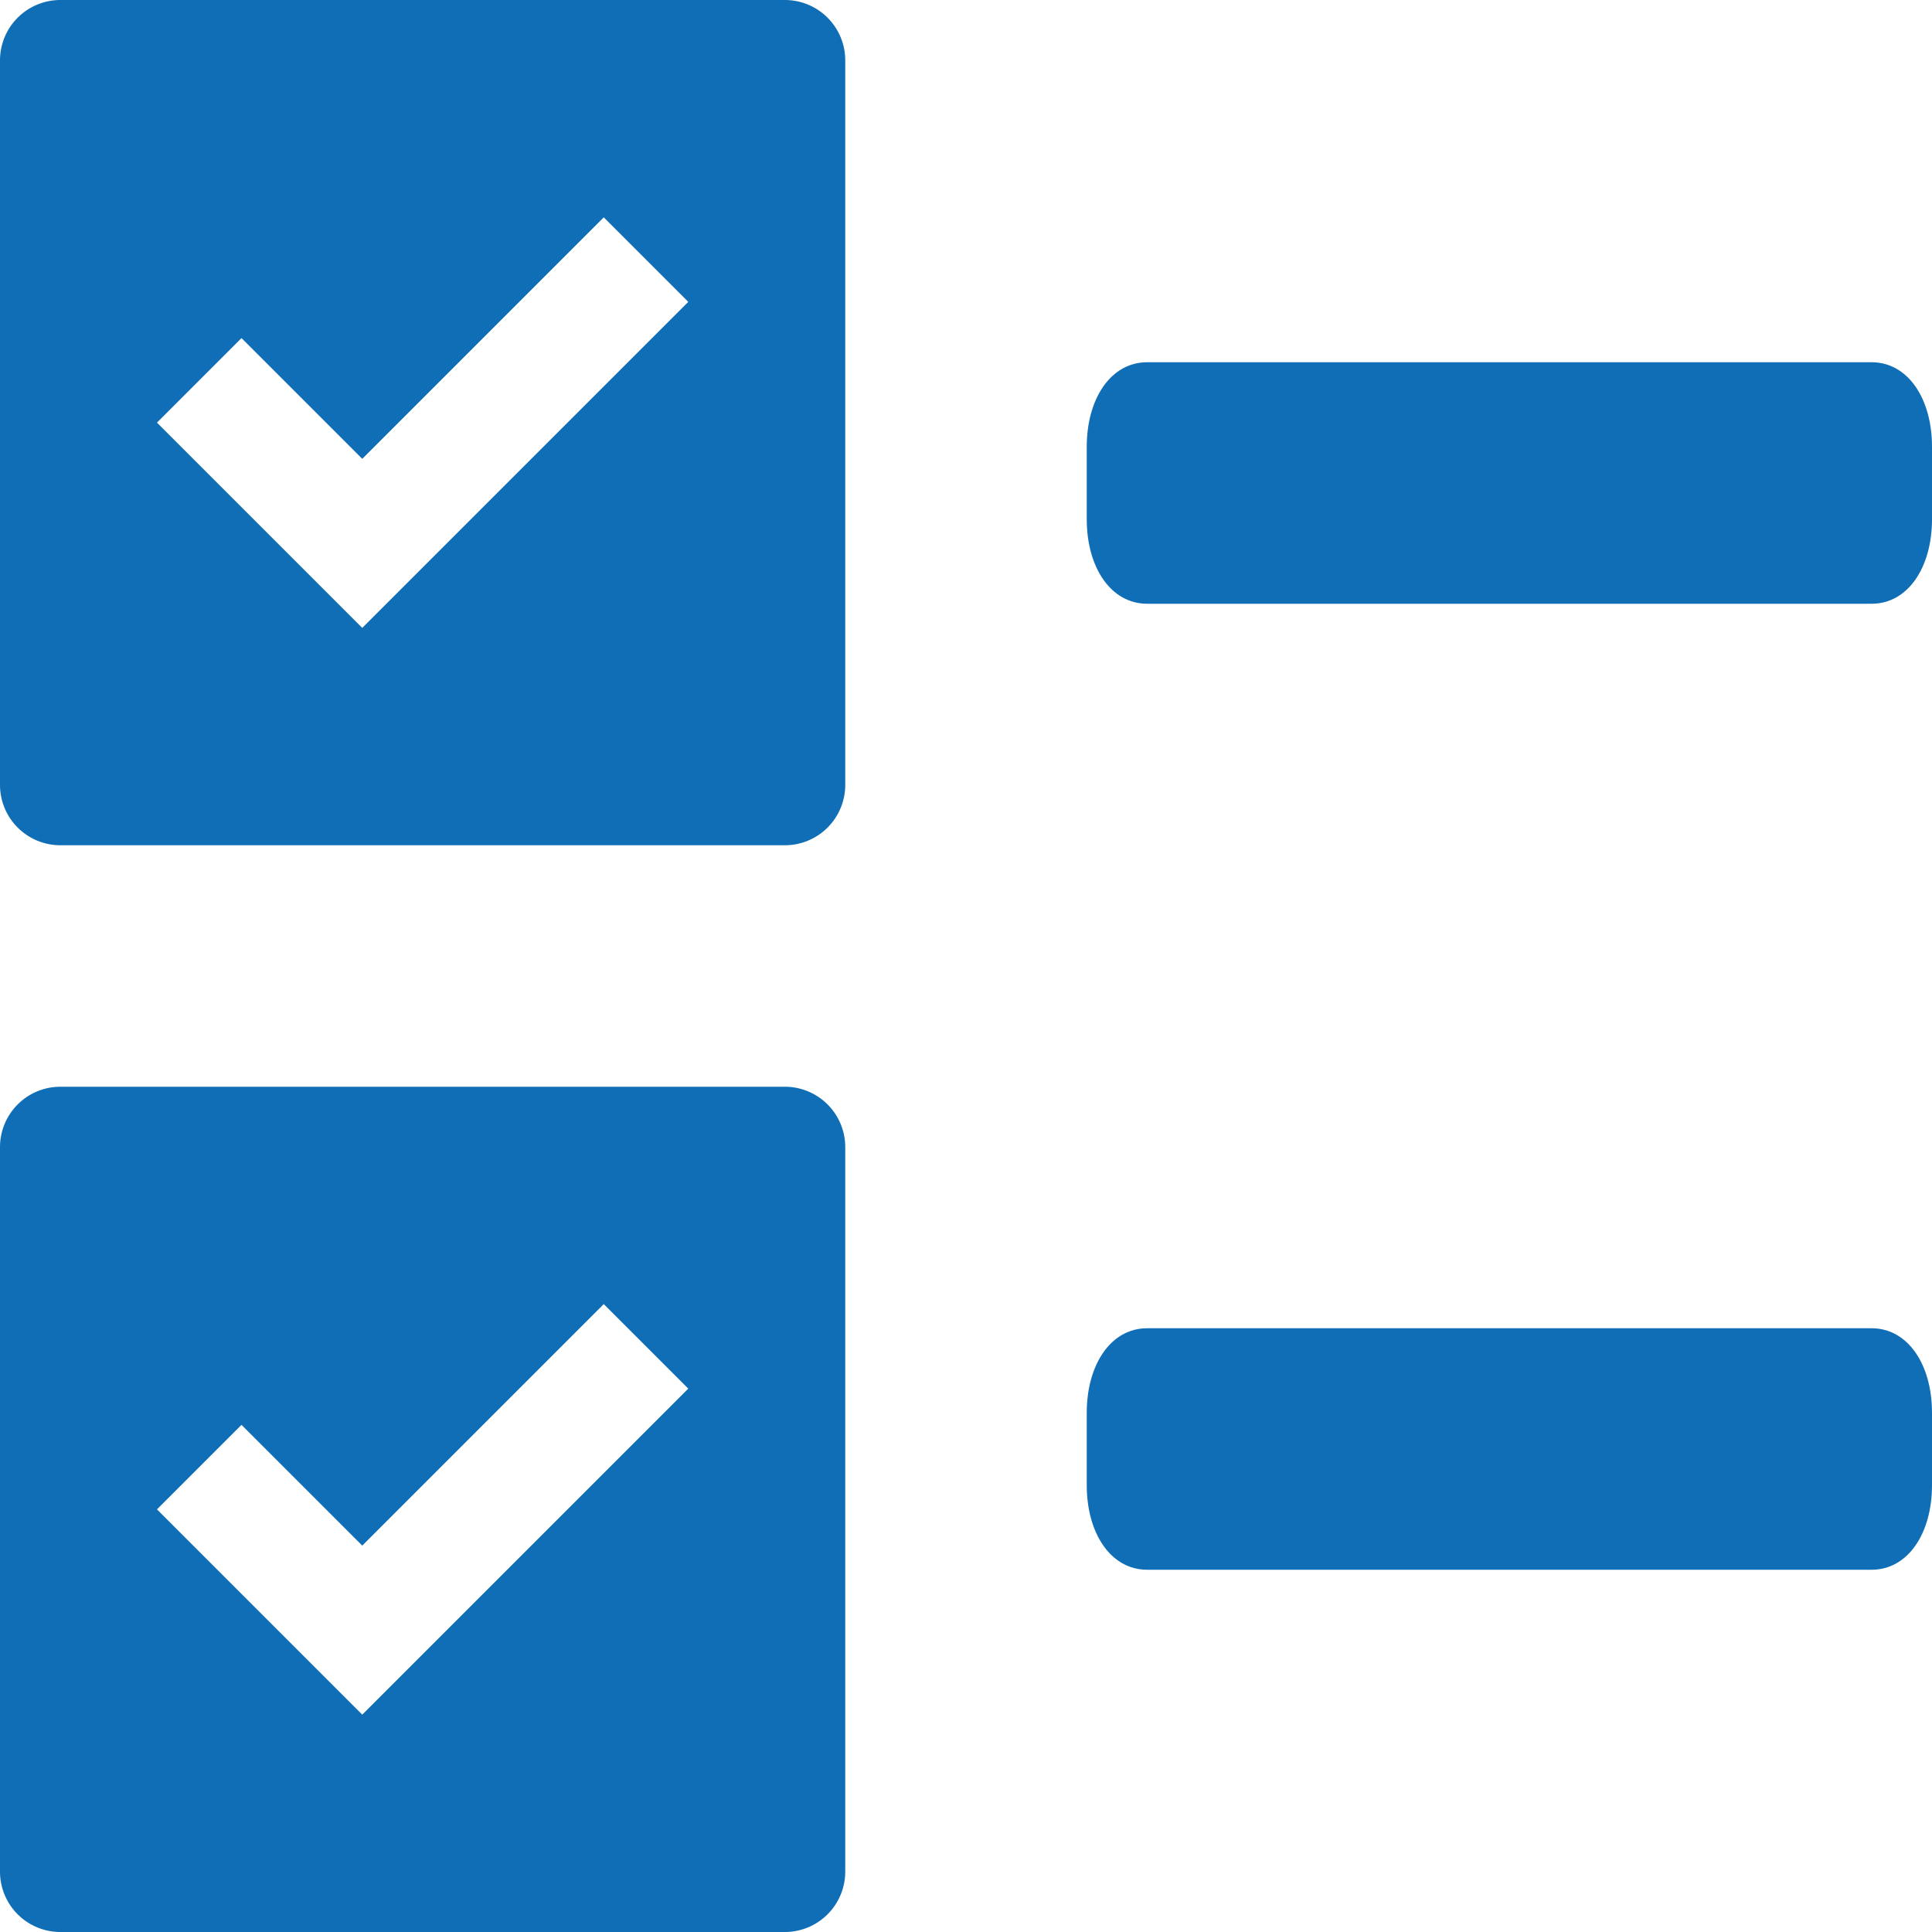 <svg xmlns="http://www.w3.org/2000/svg" viewBox="0 0 16 16"><defs><style>.cls-1{fill:#0f6eb5;}</style></defs><title>ic-Switch display-blue</title><g id="Layer_2" data-name="Layer 2"><g id="コンテンツ"><path class="cls-1" d="M15.5,5h-6C9.2,5,9,4.7,9,4.3V3.7c0-.4.2-.7.5-.7h6c.3,0,.5.3.5.7v.6C16,4.7,15.8,5,15.5,5Z"/><path class="cls-1" d="M15.5,13h-6c-.3,0-.5-.3-.5-.7v-.6c0-.4.2-.7.5-.7h6c.3,0,.5.3.5.7v.6C16,12.7,15.8,13,15.5,13Z"/><path class="cls-1" d="M6.5,0H.5A.5.5,0,0,0,0,.5v6A.5.5,0,0,0,.5,7h6A.5.5,0,0,0,7,6.5V.5A.5.5,0,0,0,6.5,0ZM3,5.2,1.3,3.5,2,2.8l1,1,2-2,.7.7Z"/><path class="cls-1" d="M6.5,9H.5a.5.5,0,0,0-.5.5v6a.5.5,0,0,0,.5.5h6a.5.5,0,0,0,.5-.5v-6A.5.5,0,0,0,6.5,9ZM3,14.2,1.3,12.5l.7-.7,1,1,2-2,.7.7Z"/></g></g></svg>